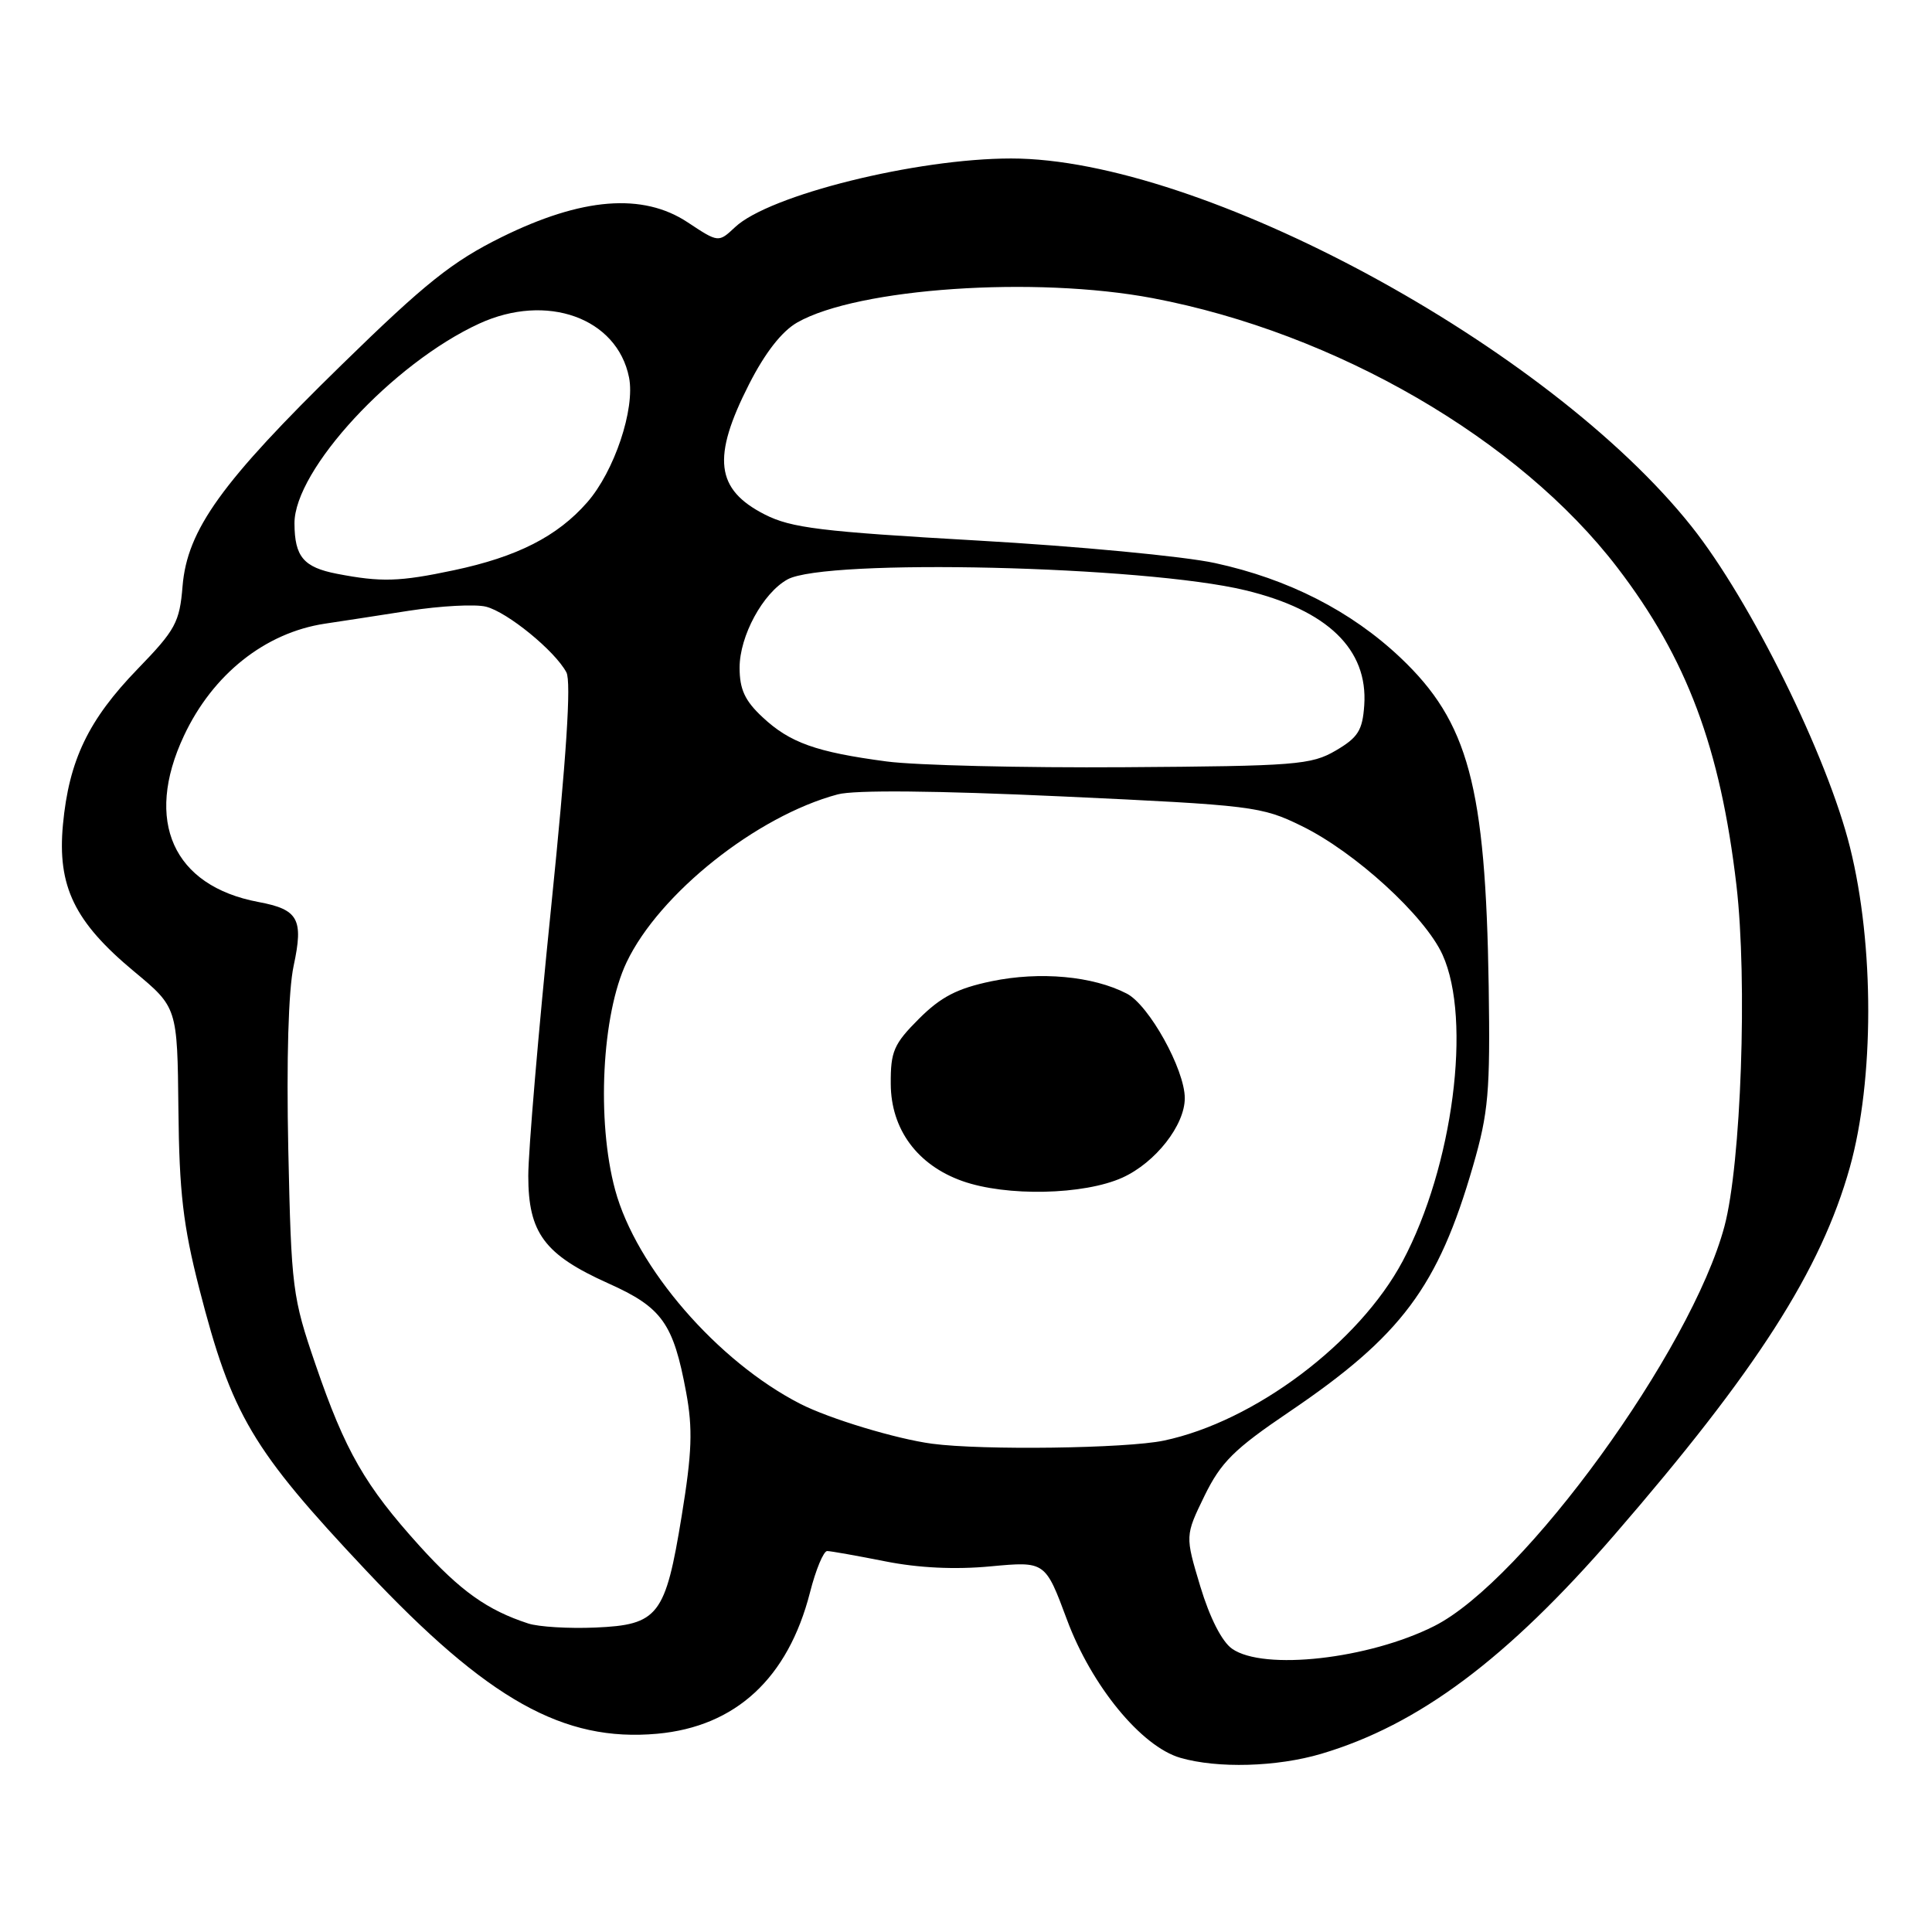 <?xml version="1.0" encoding="UTF-8" standalone="no"?>
<!DOCTYPE svg PUBLIC "-//W3C//DTD SVG 1.1//EN" "http://www.w3.org/Graphics/SVG/1.1/DTD/svg11.dtd" >
<svg xmlns="http://www.w3.org/2000/svg" xmlns:xlink="http://www.w3.org/1999/xlink" version="1.1" viewBox="0 0 256 256">
 <g >
 <path fill="currentColor"
d=" M 175.07 232.39 C 187.98 228.56 199.67 219.83 213.90 203.40 C 232.78 181.60 241.29 168.31 245.11 154.69 C 248.35 143.12 248.37 125.24 245.14 112.30 C 242.14 100.20 231.97 79.60 224.14 69.76 C 205.16 45.88 159.16 21.00 133.98 21.00 C 121.43 21.00 101.91 25.85 97.40 30.10 C 95.20 32.16 95.20 32.16 91.12 29.46 C 85.17 25.52 77.09 26.17 66.43 31.44 C 59.96 34.64 56.33 37.53 45.31 48.30 C 29.35 63.88 24.81 70.19 24.19 77.67 C 23.80 82.46 23.26 83.46 18.26 88.62 C 11.71 95.38 9.14 100.73 8.34 109.27 C 7.58 117.44 9.86 122.15 17.76 128.72 C 23.50 133.49 23.50 133.49 23.64 146.99 C 23.75 157.99 24.27 162.40 26.40 170.73 C 30.71 187.52 33.37 192.02 48.52 208.11 C 64.66 225.25 74.65 230.85 87.09 229.73 C 97.50 228.78 104.42 222.37 107.33 211.00 C 108.10 207.97 109.13 205.51 109.61 205.52 C 110.10 205.53 113.54 206.14 117.27 206.88 C 121.67 207.76 126.55 208.00 131.27 207.55 C 138.50 206.88 138.50 206.88 141.38 214.62 C 144.64 223.39 151.23 231.42 156.40 232.92 C 161.34 234.35 169.19 234.13 175.07 232.39 Z  M 163.26 218.47 C 161.91 217.53 160.30 214.36 159.05 210.22 C 157.03 203.50 157.03 203.50 159.60 198.21 C 161.79 193.74 163.51 192.03 170.84 187.07 C 185.71 177.00 190.55 170.52 195.19 154.47 C 197.23 147.42 197.47 144.67 197.26 130.69 C 196.85 104.14 194.58 95.68 185.56 87.14 C 179.02 80.96 170.71 76.72 161.00 74.61 C 156.88 73.71 142.68 72.37 129.46 71.62 C 108.77 70.44 104.85 69.96 101.33 68.17 C 94.82 64.85 94.31 60.63 99.25 50.92 C 101.37 46.75 103.59 43.90 105.64 42.73 C 113.66 38.16 137.17 36.56 152.75 39.51 C 177.00 44.11 201.28 58.19 214.31 75.21 C 223.53 87.25 227.96 99.10 230.09 117.33 C 231.56 129.97 230.71 154.20 228.50 162.49 C 224.12 178.91 201.92 209.48 190.05 215.46 C 181.36 219.84 167.44 221.40 163.26 218.47 Z  M 69.99 215.12 C 64.56 213.35 61.00 210.81 55.60 204.85 C 48.36 196.84 45.75 192.30 41.82 180.84 C 38.74 171.86 38.60 170.75 38.20 152.35 C 37.95 140.37 38.21 131.24 38.91 127.97 C 40.24 121.78 39.54 120.51 34.25 119.52 C 22.93 117.40 19.07 108.79 24.37 97.50 C 28.18 89.36 35.12 83.84 43.05 82.64 C 44.95 82.36 49.95 81.59 54.17 80.93 C 58.39 80.28 63.00 80.03 64.40 80.39 C 67.23 81.10 73.53 86.24 75.05 89.09 C 75.71 90.33 75.06 100.28 73.01 120.40 C 71.35 136.62 70.00 152.55 70.00 155.81 C 70.00 163.37 72.14 166.25 80.60 170.05 C 87.73 173.24 89.22 175.33 90.92 184.50 C 91.81 189.33 91.70 192.45 90.33 200.85 C 88.17 214.10 87.24 215.30 78.88 215.66 C 75.37 215.81 71.37 215.57 69.99 215.12 Z  M 123.50 191.30 C 118.77 190.67 109.89 187.99 106.03 186.01 C 95.07 180.40 84.29 167.94 81.51 157.67 C 79.03 148.52 79.74 134.41 83.03 127.50 C 87.36 118.40 100.28 108.12 111.00 105.26 C 113.23 104.66 123.98 104.76 140.73 105.53 C 165.98 106.70 167.16 106.84 172.48 109.45 C 179.56 112.91 188.80 121.36 191.14 126.50 C 195.06 135.13 192.53 154.60 185.86 167.11 C 180.08 177.95 166.20 188.38 154.20 190.89 C 149.23 191.93 130.16 192.19 123.50 191.30 Z  M 148.73 156.04 C 153.11 154.05 157.00 149.09 156.99 145.50 C 156.98 141.70 152.25 133.18 149.31 131.66 C 144.81 129.33 137.80 128.69 131.38 130.02 C 126.84 130.97 124.68 132.08 121.76 135.00 C 118.43 138.33 118.00 139.32 118.03 143.63 C 118.06 149.64 121.55 154.37 127.50 156.49 C 133.35 158.57 143.62 158.35 148.73 156.04 Z  M 117.50 100.90 C 108.15 99.66 104.66 98.42 101.04 95.03 C 98.70 92.86 98.00 91.33 98.00 88.47 C 98.00 84.27 101.09 78.58 104.34 76.78 C 109.38 73.98 151.63 74.98 165.00 78.21 C 175.91 80.84 181.28 86.04 180.77 93.45 C 180.54 96.78 179.95 97.72 177.00 99.45 C 173.75 101.35 171.73 101.51 149.00 101.66 C 135.53 101.75 121.35 101.41 117.50 100.90 Z  M 44.65 76.03 C 40.22 75.17 39.04 73.77 39.02 69.36 C 38.98 62.28 52.05 48.14 63.50 42.88 C 72.44 38.77 81.77 42.12 83.35 50.01 C 84.18 54.17 81.40 62.47 77.80 66.57 C 73.85 71.08 68.54 73.78 60.14 75.56 C 52.92 77.09 50.52 77.16 44.65 76.03 Z "/>
</g>
</svg>